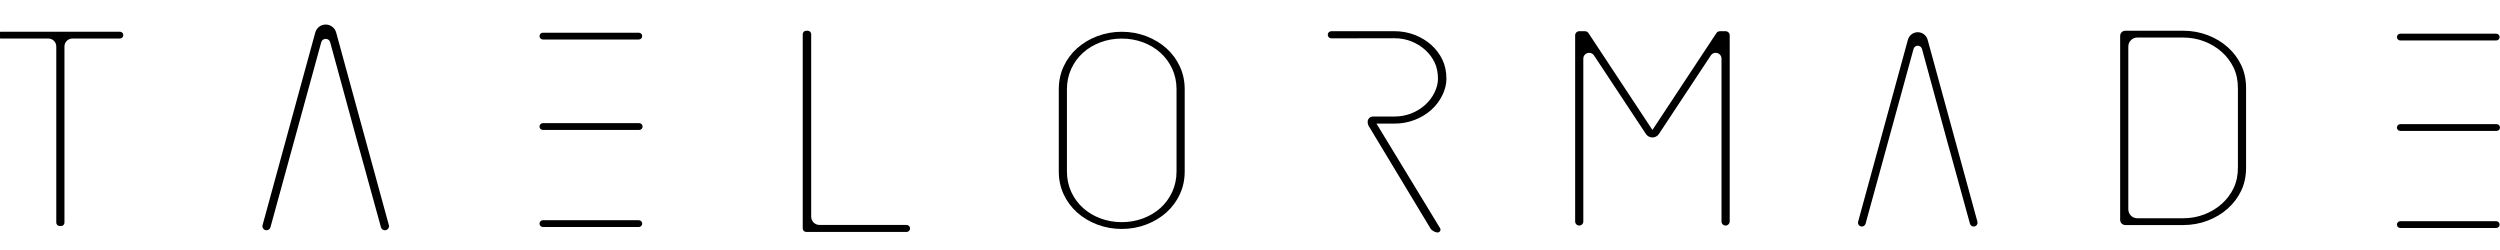 <?xml version="1.0" encoding="utf-8"?>
<!-- Generator: Adobe Illustrator 17.0.0, SVG Export Plug-In . SVG Version: 6.00 Build 0)  -->
<!DOCTYPE svg PUBLIC "-//W3C//DTD SVG 1.1//EN" "http://www.w3.org/Graphics/SVG/1.1/DTD/svg11.dtd">
<svg version="1.1" id="Layer_1" xmlns="http://www.w3.org/2000/svg" xmlns:xlink="http://www.w3.org/1999/xlink" x="0px" y="0px"
	 width="1000px" height="100px" viewBox="0 0 1000 100" enable-background="new 0 0 1000 100" xml:space="preserve">
<path d="M155.539,90.038l-21.077-77.034c-0.511-1.878-2.231-3.186-4.177-3.186s-3.666,1.308-4.177,3.186l-21.077,77.034
	c-0.136,0.498-0.036,1.014,0.276,1.421c0.312,0.407,0.788,0.643,1.299,0.643c0.733,0,1.38-0.493,1.575-1.199l20.312-73.997
	c0.222-0.819,0.941-1.367,1.788-1.367s1.566,0.548,1.788,1.367l11.201,41.036l0.819,2.878l8.291,30.083
	c0.195,0.706,0.842,1.199,1.575,1.199c0.516,0,0.987-0.231,1.299-0.643C155.575,91.051,155.675,90.535,155.539,90.038z"/>
<path d="M322.501,92.786c-0.775,0-1.408-0.629-1.408-1.408V13.692c0-0.775,0.633-1.408,1.408-1.408h0.567
	c0.775,0,1.408,0.633,1.408,1.408v72.979c0,1.82,1.479,3.299,3.299,3.299h34.842c0.775,0,1.408,0.633,1.408,1.408
	c0,0.775-0.633,1.408-1.408,1.408C362.617,92.786,322.501,92.786,322.501,92.786z"/>
<path d="M575.937,91.119L550.592,49.44h7.164c2.856,0,5.579-0.491,8.098-1.466c2.515-0.974,4.747-2.32,6.633-4.003
	c1.873-1.674,3.374-3.653,4.459-5.889c1.076-2.218,1.621-4.415,1.621-6.535c0-2.896-0.545-5.49-1.621-7.709
	c-1.085-2.236-2.586-4.215-4.459-5.889c-1.882-1.678-4.113-3.024-6.633-4.003c-2.519-0.974-5.242-1.466-8.098-1.466h-25.225
	c-0.788,0-1.43,0.642-1.43,1.43l0,0c0,0.793,0.638,1.435,1.435,1.43c4.937-0.027,25.225-0.049,25.225-0.049
	c2.391,0,4.658,0.421,6.744,1.244c2.068,0.819,3.91,1.948,5.49,3.352c1.576,1.412,2.847,3.073,3.777,4.933
	c0.939,1.891,1.417,4.149,1.417,6.717c0,1.789-0.478,3.653-1.417,5.544c-0.93,1.864-2.201,3.525-3.777,4.933
	c-1.572,1.404-3.418,2.533-5.486,3.352c-2.077,0.824-4.344,1.244-6.744,1.244h-8.555c-1.142,0-2.108,0.899-2.143,2.041
	c-0.027,0.863,0.261,1.714,0.806,2.387L572.35,91.65c1.293,1.293,2.506,1.333,2.639,1.333h0.058c0.456,0,0.846-0.244,1.04-0.655
	C576.278,91.929,576.224,91.473,575.937,91.119z"/>
<path d="M850.126,90.019c-1.137,0-2.065-0.923-2.065-2.065V14.354c0-1.137,0.928-2.065,2.065-2.065h23.12
	c3.433,0,6.729,0.59,9.794,1.757c3.061,1.167,5.771,2.792,8.054,4.831c2.274,2.031,4.087,4.442,5.387,7.157
	c1.291,2.706,1.949,5.806,1.949,9.213v31.82c0,3.403-0.654,6.502-1.949,9.213c-1.3,2.719-3.112,5.126-5.387,7.157
	c-2.283,2.039-4.993,3.664-8.054,4.831c-3.061,1.167-6.357,1.757-9.794,1.757h-23.12V90.019z M854.914,15.012
	c-1.975,0-3.587,1.612-3.587,3.587v65.119c0,1.975,1.607,3.587,3.587,3.587h18.332c2.988,0,5.84-0.517,8.478-1.539
	c2.633-1.017,4.976-2.433,6.96-4.202c1.988-1.774,3.583-3.878,4.733-6.25c1.159-2.39,1.748-5.16,1.748-8.242v-31.82
	c0-3.078-0.586-5.853-1.744-8.242c-1.154-2.373-2.745-4.476-4.733-6.25c-1.984-1.77-4.326-3.185-6.96-4.202
	c-2.642-1.022-5.494-1.539-8.478-1.539L854.914,15.012L854.914,15.012z"/>
<path d="M690.234,90.216c-0.902,0-1.633-0.731-1.633-1.633V23.469c0-1.466-1.197-2.338-2.351-2.338c-0.787,0-1.492,0.38-1.932,1.052
	l-20.76,31.409c-0.577,0.876-1.548,1.394-2.595,1.394c-1.047,0-2.018-0.522-2.595-1.394l-20.76-31.409
	c-0.44-0.667-1.146-1.052-1.932-1.052c-1.159,0-2.351,0.876-2.351,2.338v65.115c0,0.902-0.731,1.633-1.633,1.633
	s-1.633-0.731-1.633-1.633v-74.46c0-0.902,0.731-1.633,1.633-1.633h2.321c0.551,0,1.06,0.274,1.364,0.735l25.595,38.763
	l25.595-38.763c0.304-0.462,0.812-0.735,1.364-0.735h2.321c0.902,0,1.633,0.731,1.633,1.633v74.46
	C691.868,89.485,691.137,90.216,690.234,90.216z"/>
<path d="M448.694,91.575c-3.437,0-6.733-0.59-9.794-1.757c-3.061-1.163-5.771-2.787-8.054-4.827
	c-2.274-2.026-4.083-4.472-5.382-7.263c-1.295-2.779-1.949-5.84-1.949-9.102V35.665c0-3.262,0.658-6.323,1.949-9.106
	c1.295-2.787,3.108-5.233,5.382-7.263c2.283-2.035,4.993-3.664,8.054-4.827c3.069-1.167,6.366-1.761,9.794-1.761
	c3.429,0,6.725,0.59,9.794,1.761c3.061,1.167,5.767,2.787,8.054,4.827c2.27,2.031,4.083,4.472,5.382,7.263
	c1.295,2.783,1.954,5.844,1.954,9.106v32.961c0,3.258-0.658,6.323-1.954,9.102c-1.3,2.792-3.108,5.233-5.382,7.263
	c-2.287,2.039-4.993,3.664-8.054,4.827C455.428,90.985,452.132,91.575,448.694,91.575z M448.694,15.43
	c-2.98,0-5.827,0.5-8.465,1.479c-2.642,0.983-4.989,2.381-6.973,4.151c-1.997,1.783-3.591,3.946-4.741,6.434
	c-1.154,2.492-1.74,5.241-1.74,8.166v32.961c0,2.924,0.586,5.673,1.74,8.17c1.15,2.488,2.745,4.651,4.741,6.434
	c1.988,1.774,4.335,3.172,6.973,4.151c2.633,0.979,5.481,1.479,8.465,1.479c2.984,0,5.836-0.5,8.465-1.479
	c2.638-0.979,4.985-2.377,6.973-4.151c1.992-1.778,3.587-3.942,4.741-6.434c1.154-2.501,1.74-5.246,1.74-8.17V35.66
	c0-2.92-0.586-5.669-1.74-8.166c-1.15-2.492-2.749-4.656-4.741-6.434c-1.984-1.774-4.331-3.168-6.973-4.151
	C454.521,15.931,451.674,15.43,448.694,15.43z"/>
<path d="M23.872,90.413c-0.748,0-1.359-0.607-1.359-1.359V18.591c0-1.757-1.428-3.185-3.185-3.185H0.324
	c-0.748,0-1.359-0.607-1.359-1.359c0-0.748,0.607-1.359,1.359-1.359H47.97c0.748,0,1.359,0.611,1.359,1.359
	c0,0.748-0.607,1.359-1.359,1.359H28.967c-1.757,0-3.185,1.432-3.185,3.185v70.463c0,0.748-0.607,1.359-1.359,1.359H23.872z"/>
<path d="M790.964,88.661l-19.909-72.767c-0.483-1.774-2.108-3.01-3.946-3.01s-3.463,1.236-3.946,3.01l-19.909,72.767
	c-0.128,0.47-0.034,0.958,0.261,1.342c0.295,0.385,0.744,0.607,1.227,0.607c0.693,0,1.304-0.466,1.488-1.133l19.187-69.898
	c0.209-0.774,0.889-1.291,1.689-1.291s1.479,0.517,1.689,1.291l10.581,38.763l0.774,2.719l7.832,28.417
	c0.184,0.667,0.795,1.133,1.488,1.133c0.487,0,0.932-0.218,1.227-0.607C790.994,89.618,791.093,89.127,790.964,88.661z"/>
<g>
	<path d="M215.805,14.44c0,0.752,0.607,1.359,1.359,1.359h38.361c0.748,0,1.359-0.607,1.359-1.359c0-0.748-0.611-1.359-1.359-1.359
		h-38.361C216.416,13.081,215.805,13.688,215.805,14.44L215.805,14.44z"/>
	<path d="M257.039,50.621c0-0.748-0.611-1.359-1.359-1.359h-38.515c-0.752,0-1.359,0.607-1.359,1.359l0,0
		c0,0.752,0.607,1.359,1.359,1.359h38.515C256.427,51.976,257.039,51.369,257.039,50.621z"/>
	<path d="M255.53,88.088h-38.365c-0.752,0-1.359,0.607-1.359,1.359l0,0c0,0.752,0.607,1.359,1.359,1.359h38.361
		c0.748,0,1.359-0.607,1.359-1.359S256.278,88.088,255.53,88.088z"/>
</g>
<g>
	<path d="M958.766,14.834c0,0.752,0.607,1.359,1.359,1.359h38.361c0.748,0,1.359-0.607,1.359-1.359c0-0.748-0.611-1.359-1.359-1.359
		h-38.361C959.378,13.475,958.766,14.082,958.766,14.834L958.766,14.834z"/>
	<path d="M1000,51.015c0-0.748-0.611-1.359-1.359-1.359h-38.515c-0.752,0-1.359,0.607-1.359,1.359l0,0
		c0,0.752,0.607,1.359,1.359,1.359h38.515C999.389,52.37,1000,51.763,1000,51.015z"/>
	<path d="M998.491,88.482h-38.365c-0.752,0-1.359,0.607-1.359,1.359l0,0c0,0.752,0.607,1.359,1.359,1.359h38.361
		c0.748,0,1.359-0.607,1.359-1.359S999.239,88.482,998.491,88.482z"/>
</g>
</svg>
